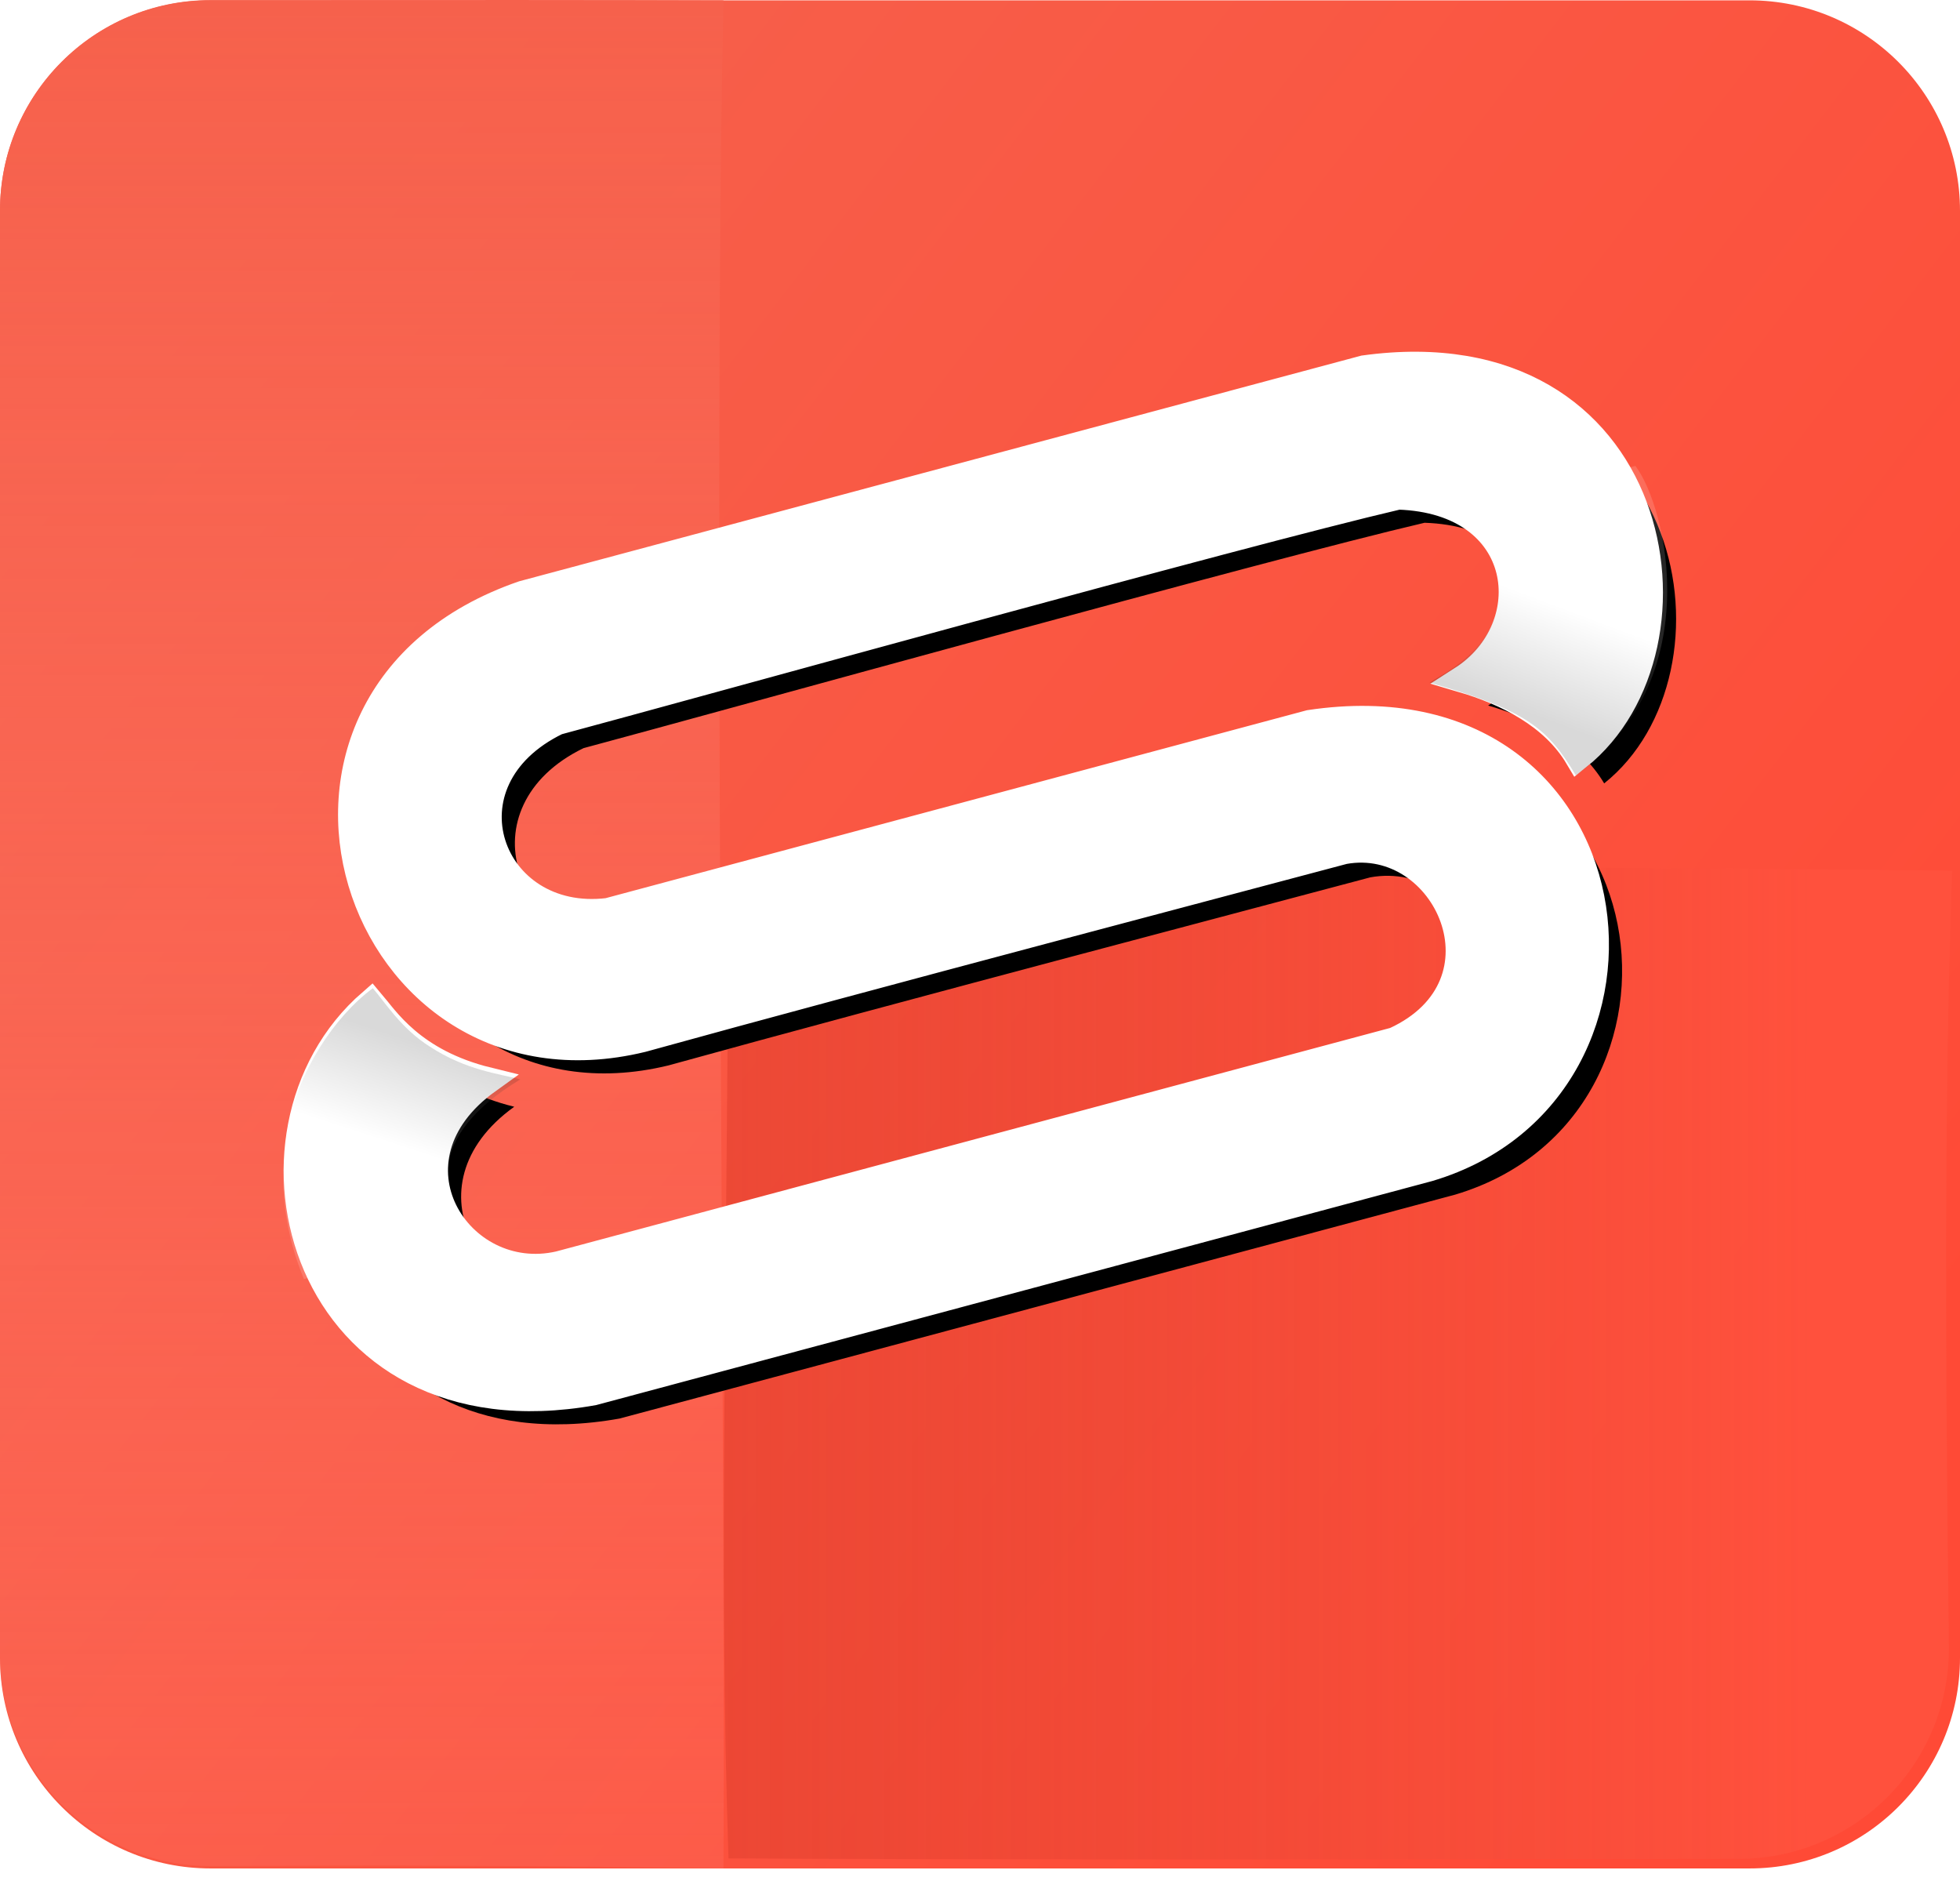 <svg viewBox="0 0 149 143" fill="none" xmlns="http://www.w3.org/2000/svg">
<path d="M133 0.026H16C7.163 0.026 0 7.19 0 16.026V126.026C0 134.863 7.163 142.026 16 142.026H133C141.837 142.026 149 134.863 149 126.026V16.026C149 7.19 141.837 0.026 133 0.026Z" fill="url(#paint0_linear_0_19)"/>
<path fill-rule="evenodd" clip-rule="evenodd" d="M15.986 0.009C34.114 -0.007 47.118 -0.001 55 0.026C54.195 36.269 55.162 106.95 55 142.026C42.122 141.82 29.157 141.759 16.106 141.846V141.846C7.27 141.904 0.059 134.789 0 125.952C0 125.917 -3.37313e-09 125.882 0 125.846L7.60783e-06 16.009C8.45064e-06 7.177 7.155 0.016 15.986 0.009Z" fill="url(#paint1_linear_0_19)"/>
<path fill-rule="evenodd" clip-rule="evenodd" d="M55.381 66.19C79.512 65.769 124.754 65.862 148.409 66.19C147.895 79.389 147.811 99.022 148.155 125.088V125.088C148.272 133.924 141.204 141.181 132.368 141.298C132.308 141.299 132.248 141.299 132.187 141.3C97.162 141.367 71.56 141.355 55.381 141.264C54.619 119.03 55.315 95.138 55.381 66.19Z" fill="url(#paint2_linear_0_19)"/>
<g filter="url(#filter0_i_0_19)">
<path d="M39.756 45.144C16.746 53.089 26.921 84.317 48.823 78.984C65.615 74.334 95.663 66.433 102.169 64.69C109.93 63.281 115.239 74.854 106.025 79.081C95.21 81.979 49.363 94.264 42.499 96.103C34.887 97.84 28.664 88.171 37.093 82.127C31.321 80.711 29.298 77.43 28.218 76.167C16.717 86.142 22.964 109.781 45.104 105.827C60.023 101.83 97.394 91.816 108.631 88.805C128.504 82.866 124.678 51.201 99.563 54.966C84.075 59.116 52.824 67.489 46.218 69.26C37.197 70.346 33.15 59.333 42.361 54.868C52.719 52.092 94.21 40.554 106.295 37.737C116.234 38.06 117.24 47.722 111.128 51.628C114.524 52.624 118.064 54.374 119.95 57.548C130.4 49.205 126.346 24.88 103.689 28.013C85.547 32.874 46.192 43.419 39.756 45.144Z" fill="black"/>
</g>
<path d="M39.756 45.144C16.746 53.089 26.921 84.317 48.823 78.984C65.615 74.334 95.663 66.433 102.169 64.69C109.93 63.281 115.239 74.854 106.025 79.081C95.21 81.979 49.363 94.264 42.499 96.103C34.887 97.84 28.664 88.171 37.093 82.127C31.321 80.711 29.298 77.43 28.218 76.167C16.717 86.142 22.964 109.781 45.104 105.827C60.023 101.83 97.394 91.816 108.631 88.805C128.504 82.866 124.678 51.201 99.563 54.966C84.075 59.116 52.824 67.489 46.218 69.26C37.197 70.346 33.15 59.333 42.361 54.868C52.719 52.092 94.21 40.554 106.295 37.737C116.234 38.06 117.24 47.722 111.128 51.628C114.524 52.624 118.064 54.374 119.95 57.548C130.4 49.205 126.346 24.88 103.689 28.013C85.547 32.874 46.192 43.419 39.756 45.144Z" fill="white" stroke="white" stroke-width="2"/>
<path fill-rule="evenodd" clip-rule="evenodd" d="M35.691 93.428C33.626 90.924 32.169 86.523 39.554 82.045C37.883 81.604 35.438 81.361 32.662 79.548C30.48 78.164 29.294 76.209 28.342 75.118C25.411 77.287 22.675 81.434 21.87 85.731C21.021 90.256 21.85 94.189 23.105 97.227C38.152 93.195 22.591 96.938 35.691 93.428Z" fill="url(#paint3_linear_0_19)" fill-opacity="0.15"/>
<path fill-rule="evenodd" clip-rule="evenodd" d="M109.06 39.034C122.378 35.465 109.028 39.513 124.325 35.414C126.736 38.589 129.83 51.74 119.795 58.934C117.653 55.39 116.113 54 108.683 51.893C109.357 51.358 113.482 49.686 113.973 45.405C114.226 41.157 110.996 39.688 109.06 39.034Z" fill="url(#paint4_linear_0_19)" fill-opacity="0.15"/>
<defs>
<filter id="filter0_i_0_19" x="22.564" y="27.736" width="104.855" height="80.532" filterUnits="userSpaceOnUse" color-interpolation-filters="sRGB">
<feFlood flood-opacity="0" result="BackgroundImageFix"/>
<feBlend mode="normal" in="SourceGraphic" in2="BackgroundImageFix" result="shape"/>
<feColorMatrix in="SourceAlpha" type="matrix" values="0 0 0 0 0 0 0 0 0 0 0 0 0 0 0 0 0 0 127 0" result="hardAlpha"/>
<feOffset dx="2" dy="2"/>
<feGaussianBlur stdDeviation="2"/>
<feComposite in2="hardAlpha" operator="arithmetic" k2="-1" k3="1"/>
<feColorMatrix type="matrix" values="0 0 0 0 0 0 0 0 0 0 0 0 0 0 0 0 0 0 0.09 0"/>
<feBlend mode="normal" in2="shape" result="effect1_innerShadow_0_19"/>
</filter>
<linearGradient id="paint0_linear_0_19" x1="8.074" y1="28.033" x2="131.79" y2="123.301" gradientUnits="userSpaceOnUse">
<stop stop-color="#F6614C"/>
<stop offset="1" stop-color="#FF4A36"/>
</linearGradient>
<linearGradient id="paint1_linear_0_19" x1="23.58" y1="0" x2="23.58" y2="142.026" gradientUnits="userSpaceOnUse">
<stop stop-color="#F6614C"/>
<stop offset="1" stop-color="#FF7162" stop-opacity="0.311"/>
</linearGradient>
<linearGradient id="paint2_linear_0_19" x1="137.756" y1="95.53" x2="55.027" y2="95.53" gradientUnits="userSpaceOnUse">
<stop stop-color="#FF513D"/>
<stop offset="1" stop-color="#E64331" stop-opacity="0.699"/>
</linearGradient>
<linearGradient id="paint3_linear_0_19" x1="25.932" y1="77.339" x2="23.449" y2="84.941" gradientUnits="userSpaceOnUse">
<stop/>
<stop offset="1" stop-color="white"/>
</linearGradient>
<linearGradient id="paint4_linear_0_19" x1="122.287" y1="56.533" x2="125.295" y2="48.547" gradientUnits="userSpaceOnUse">
<stop/>
<stop offset="1" stop-color="white"/>
</linearGradient>
</defs>
</svg>
